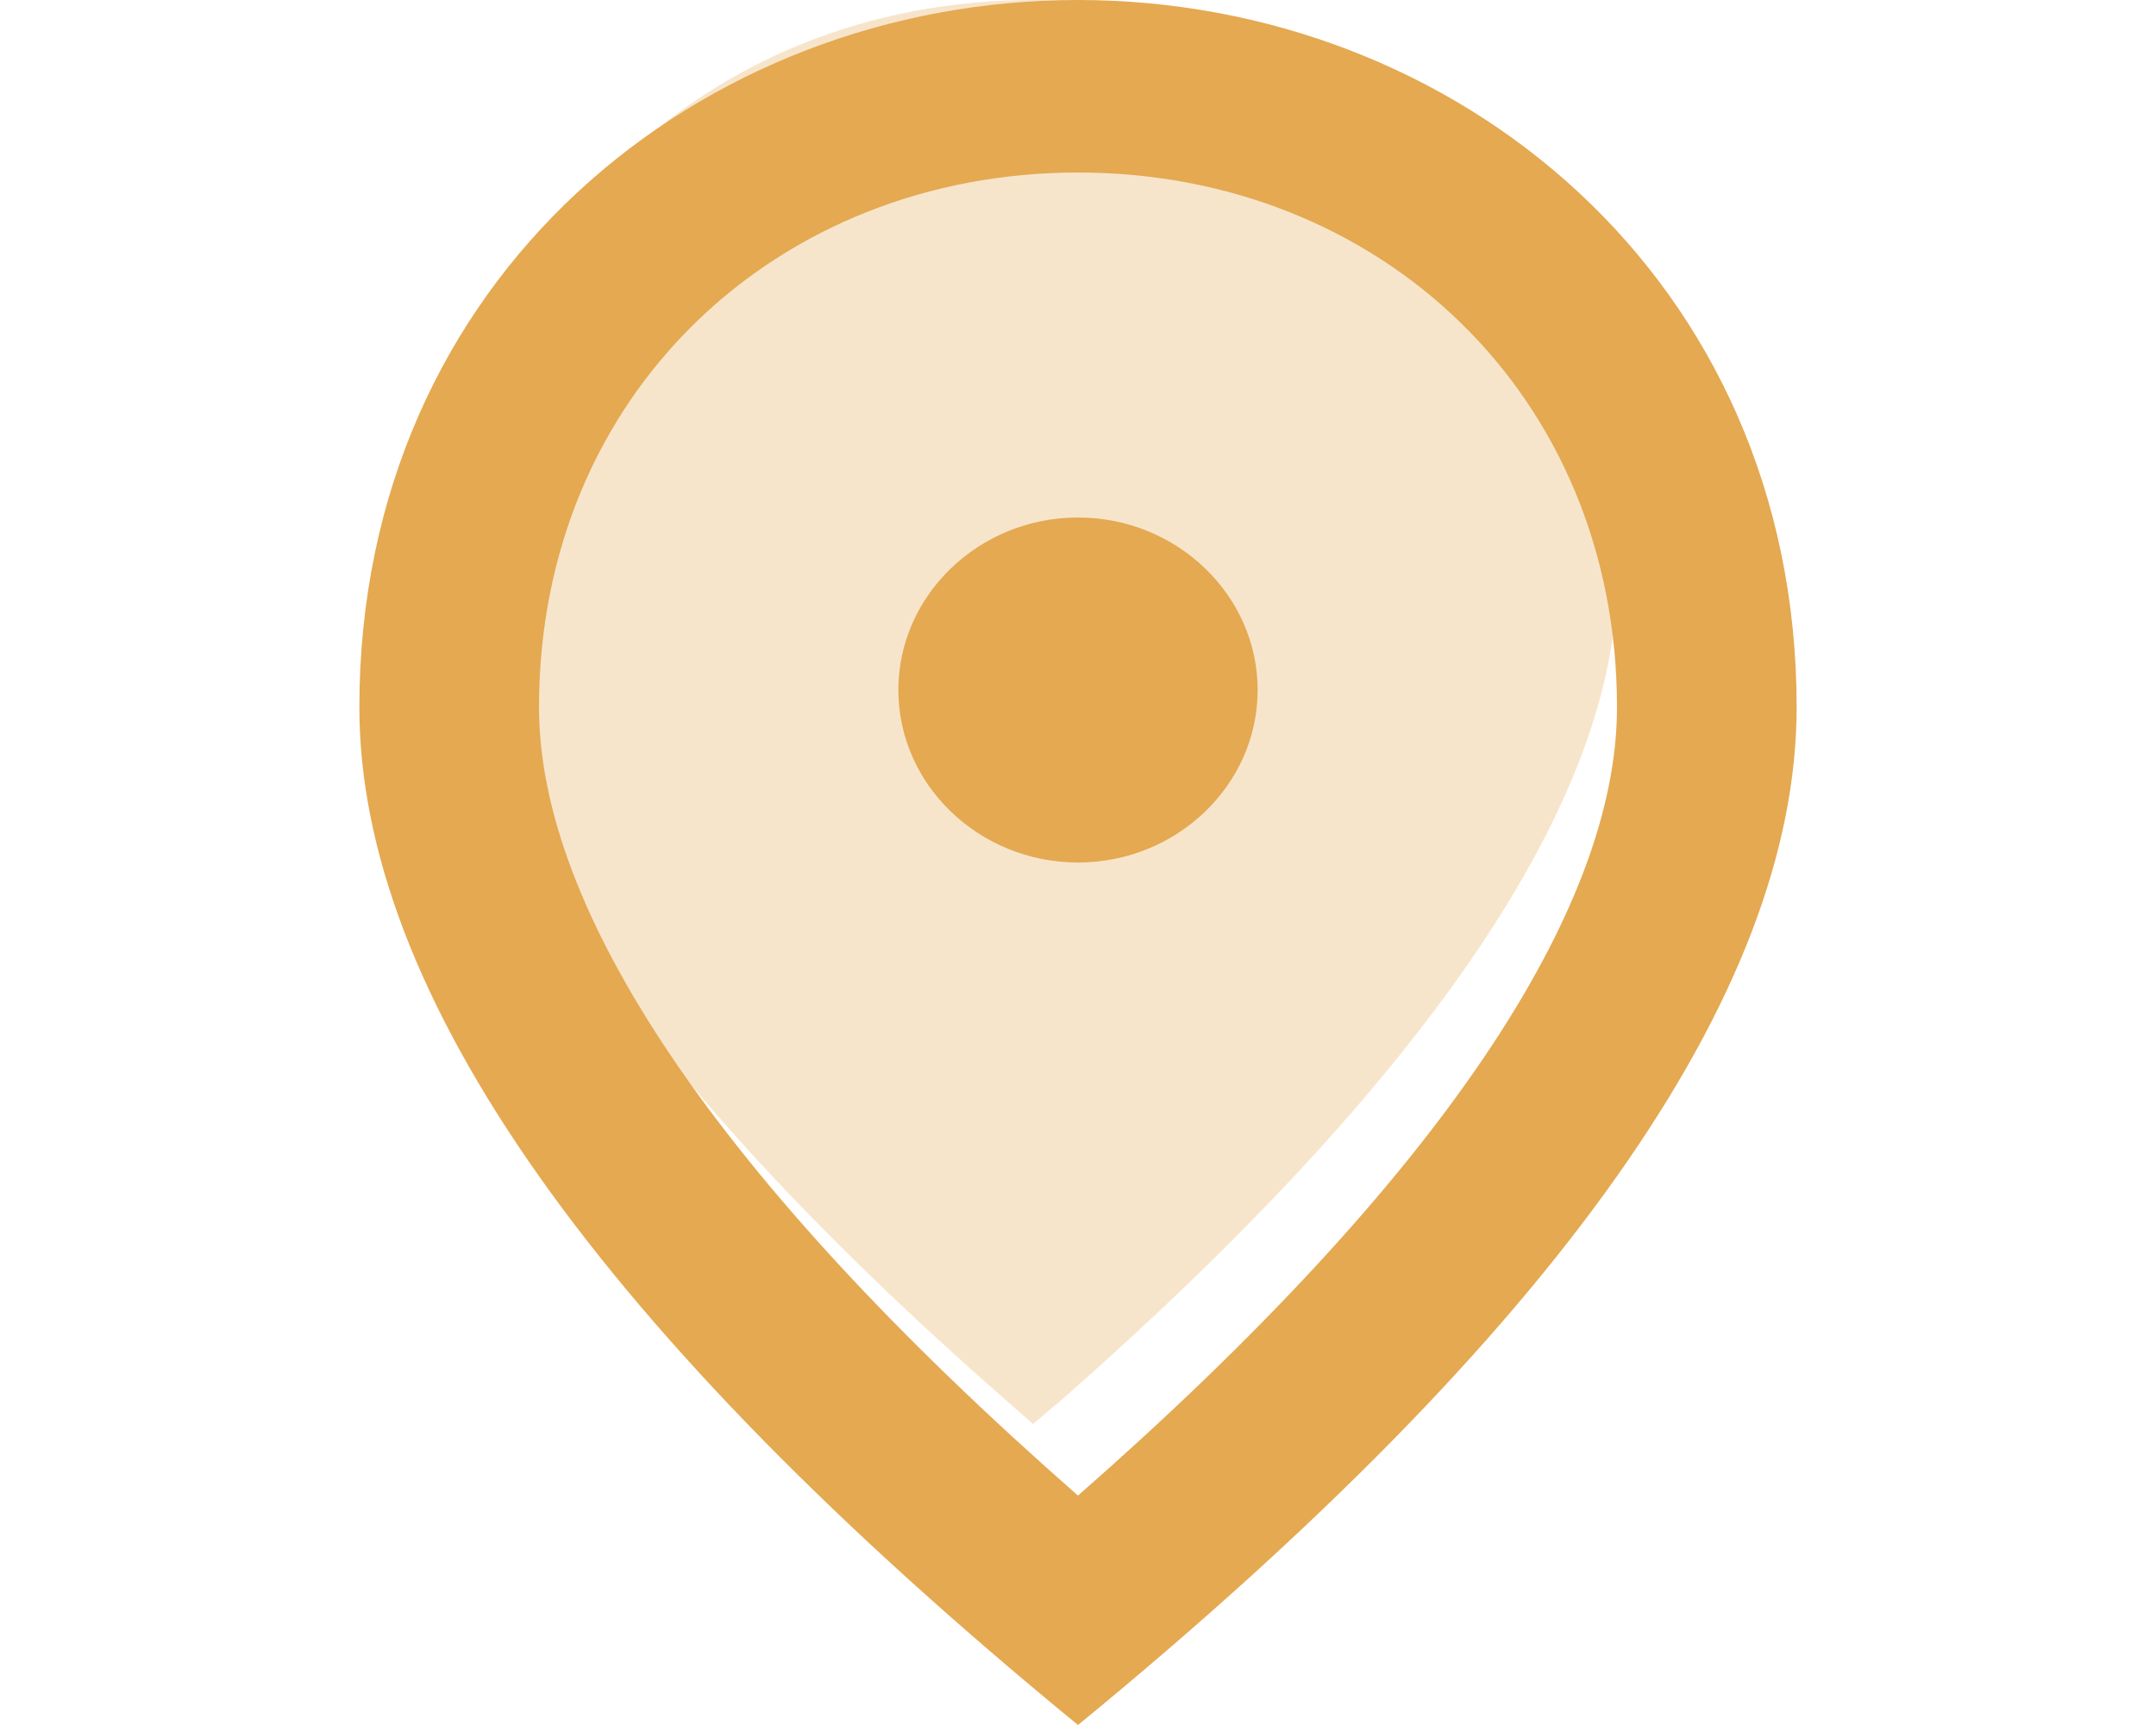 <svg width="25" height="20" viewBox="0 0 25 20" fill="none" xmlns="http://www.w3.org/2000/svg">
<path d="M12.5 0C16.875 0 20.833 3.22 20.833 8.2C20.833 11.52 18.052 15.45 12.5 20C6.948 15.45 4.167 11.52 4.167 8.2C4.167 3.22 8.125 0 12.5 0ZM18.75 8.2C18.75 4.57 15.99 2 12.5 2C9.01 2 6.25 4.57 6.25 8.2C6.25 10.54 8.281 13.64 12.5 17.34C16.719 13.64 18.75 10.54 18.75 8.2ZM12.5 10C11.354 10 10.417 9.1 10.417 8C10.417 6.9 11.354 6 12.5 6C13.646 6 14.583 6.9 14.583 8C14.583 9.1 13.646 10 12.5 10Z" fill="#E4A951"/>
<path d="M18.75 6.7C18.75 9.27 16.562 12.49 12.333 16.21L11.979 16.51L11.625 16.2C7.396 12.49 5.208 9.27 5.208 6.7C5.208 2.86 8.146 0 11.979 0C15.812 0 18.75 2.85 18.75 6.7Z" fill="#E4A951" fill-opacity="0.3"/>
</svg>

